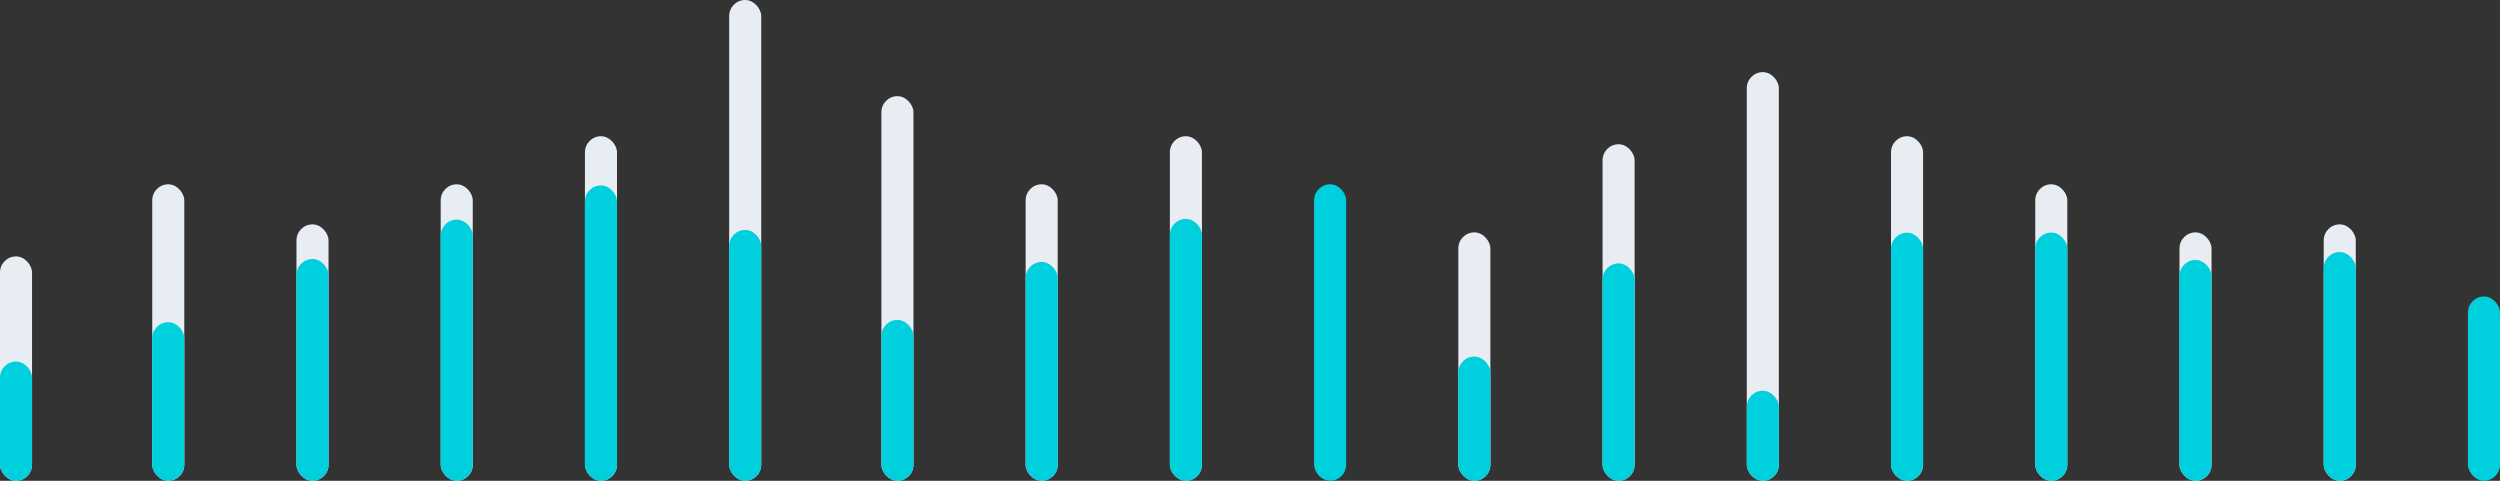 <svg id="Chart" xmlns="http://www.w3.org/2000/svg" width="312" height="60" viewBox="0 0 312 60">
  <rect x="0" y="0" width="312" height="60" fill="#333333" stroke="none"/>
  <g id="Bar_Chart" data-name="Bar Chart" transform="translate(0 32)">
    <rect id="Rectangle" width="4" height="28" rx="2" fill="#e7edf3"/>
    <rect id="Rectangle-2" data-name="Rectangle" width="4" height="14.875" rx="2" transform="translate(0 13.125)" fill="#00cfdd"/>
  </g>
  <g id="Bar_Chart-2" data-name="Bar Chart" transform="translate(19 23)">
    <rect id="Rectangle-3" data-name="Rectangle" width="4" height="37" rx="2" transform="translate(0)" fill="#e7edf3"/>
    <rect id="Rectangle-4" data-name="Rectangle" width="4" height="19.791" rx="2" transform="translate(0 17.209)" fill="#00cfdd"/>
  </g>
  <g id="Bar_Chart-3" data-name="Bar Chart" transform="translate(37 28)">
    <rect id="Rectangle-5" data-name="Rectangle" width="4" height="32" rx="2" fill="#e7edf3"/>
    <rect id="Rectangle-6" data-name="Rectangle" width="4" height="27.676" rx="2" transform="translate(0 4.324)" fill="#00cfdd"/>
  </g>
  <g id="Bar_Chart-4" data-name="Bar Chart" transform="translate(55 23)">
    <rect id="Rectangle-7" data-name="Rectangle" width="4" height="37" rx="2" fill="#e7edf3"/>
    <rect id="Rectangle-8" data-name="Rectangle" width="4" height="32.595" rx="2" transform="translate(0 4.405)" fill="#00cfdd"/>
  </g>
  <g id="Bar_Chart-5" data-name="Bar Chart" transform="translate(73 17)">
    <rect id="Rectangle-9" data-name="Rectangle" width="4" height="43" rx="2" transform="translate(0)" fill="#e7edf3"/>
    <rect id="Rectangle-10" data-name="Rectangle" width="4" height="36.857" rx="2" transform="translate(0 6.143)" fill="#00cfdd"/>
  </g>
  <g id="Bar_Chart-6" data-name="Bar Chart" transform="translate(91)">
    <rect id="Rectangle-11" data-name="Rectangle" width="4" height="60" rx="2" transform="translate(0)" fill="#e7edf3"/>
    <rect id="Rectangle-12" data-name="Rectangle" width="4" height="31.304" rx="2" transform="translate(0 28.696)" fill="#00cfdd"/>
  </g>
  <g id="Bar_Chart-7" data-name="Bar Chart" transform="translate(110 12)">
    <rect id="Rectangle-13" data-name="Rectangle" width="4" height="48" rx="2" fill="#e7edf3"/>
    <rect id="Rectangle-14" data-name="Rectangle" width="4" height="20.073" rx="2" transform="translate(0 27.927)" fill="#00cfdd"/>
  </g>
  <g id="Bar_Chart-8" data-name="Bar Chart" transform="translate(128 23)">
    <rect id="Rectangle-15" data-name="Rectangle" width="4" height="37" rx="2" transform="translate(0)" fill="#e7edf3"/>
    <rect id="Rectangle-16" data-name="Rectangle" width="4" height="27.31" rx="2" transform="translate(0 9.69)" fill="#00cfdd"/>
  </g>
  <g id="Bar_Chart-9" data-name="Bar Chart" transform="translate(146 17)">
    <rect id="Rectangle-17" data-name="Rectangle" width="4" height="43" rx="2" fill="#e7edf3"/>
    <rect id="Rectangle-18" data-name="Rectangle" width="4" height="32.68" rx="2" transform="translate(0 10.32)" fill="#00cfdd"/>
  </g>
  <g id="Bar_Chart-10" data-name="Bar Chart" transform="translate(164 23)">
    <rect id="Rectangle-19" data-name="Rectangle" width="4" height="37" rx="2" transform="translate(0)" fill="#00cfdd"/>
  </g>
  <g id="Bar_Chart-11" data-name="Bar Chart" transform="translate(182 29)">
    <rect id="Rectangle-20" data-name="Rectangle" width="4" height="31" rx="2" transform="translate(0)" fill="#e7edf3"/>
    <rect id="Rectangle-21" data-name="Rectangle" width="4" height="15.5" rx="2" transform="translate(0 15.5)" fill="#00cfdd"/>
  </g>
  <g id="Bar_Chart-12" data-name="Bar Chart" transform="translate(200 18)">
    <rect id="Rectangle-22" data-name="Rectangle" width="4" height="42" rx="2" transform="translate(0)" fill="#e7edf3"/>
    <rect id="Rectangle-23" data-name="Rectangle" width="4" height="27.125" rx="2" transform="translate(0 14.875)" fill="#00cfdd"/>
  </g>
  <g id="Bar_Chart-13" data-name="Bar Chart" transform="translate(218 9)">
    <rect id="Rectangle-24" data-name="Rectangle" width="4" height="51" rx="2" fill="#e7edf3"/>
    <rect id="Rectangle-25" data-name="Rectangle" width="4" height="11.237" rx="2" transform="translate(0 39.763)" fill="#00cfdd"/>
  </g>
  <g id="Bar_Chart-14" data-name="Bar Chart" transform="translate(236 17)">
    <rect id="Rectangle-26" data-name="Rectangle" width="4" height="43" rx="2" fill="#e7edf3"/>
    <rect id="Rectangle-27" data-name="Rectangle" width="4" height="30.96" rx="2" transform="translate(0 12.04)" fill="#00cfdd"/>
  </g>
  <g id="Bar_Chart-15" data-name="Bar Chart" transform="translate(254 23)">
    <rect id="Rectangle-28" data-name="Rectangle" width="4" height="37" rx="2" fill="#e7edf3"/>
    <rect id="Rectangle-29" data-name="Rectangle" width="4" height="30.977" rx="2" transform="translate(0 6.023)" fill="#00cfdd"/>
  </g>
  <g id="Bar_Chart-16" data-name="Bar Chart" transform="translate(272 29)">
    <rect id="Rectangle-30" data-name="Rectangle" width="4" height="31" rx="2" transform="translate(0)" fill="#e7edf3"/>
    <rect id="Rectangle-31" data-name="Rectangle" width="4" height="27.556" rx="2" transform="translate(0 3.444)" fill="#00cfdd"/>
  </g>
  <g id="Bar_Chart-17" data-name="Bar Chart" transform="translate(290 28)">
    <rect id="Rectangle-32" data-name="Rectangle" width="4" height="32" rx="2" fill="#e7edf3"/>
    <rect id="Rectangle-33" data-name="Rectangle" width="4" height="28.541" rx="2" transform="translate(0 3.459)" fill="#00cfdd"/>
  </g>
  <g id="Bar_Chart-18" data-name="Bar Chart" transform="translate(308 37)">
    <rect id="Rectangle-34" data-name="Rectangle" width="4" height="23" rx="2" fill="#00cfdd"/>
  </g>
</svg>
